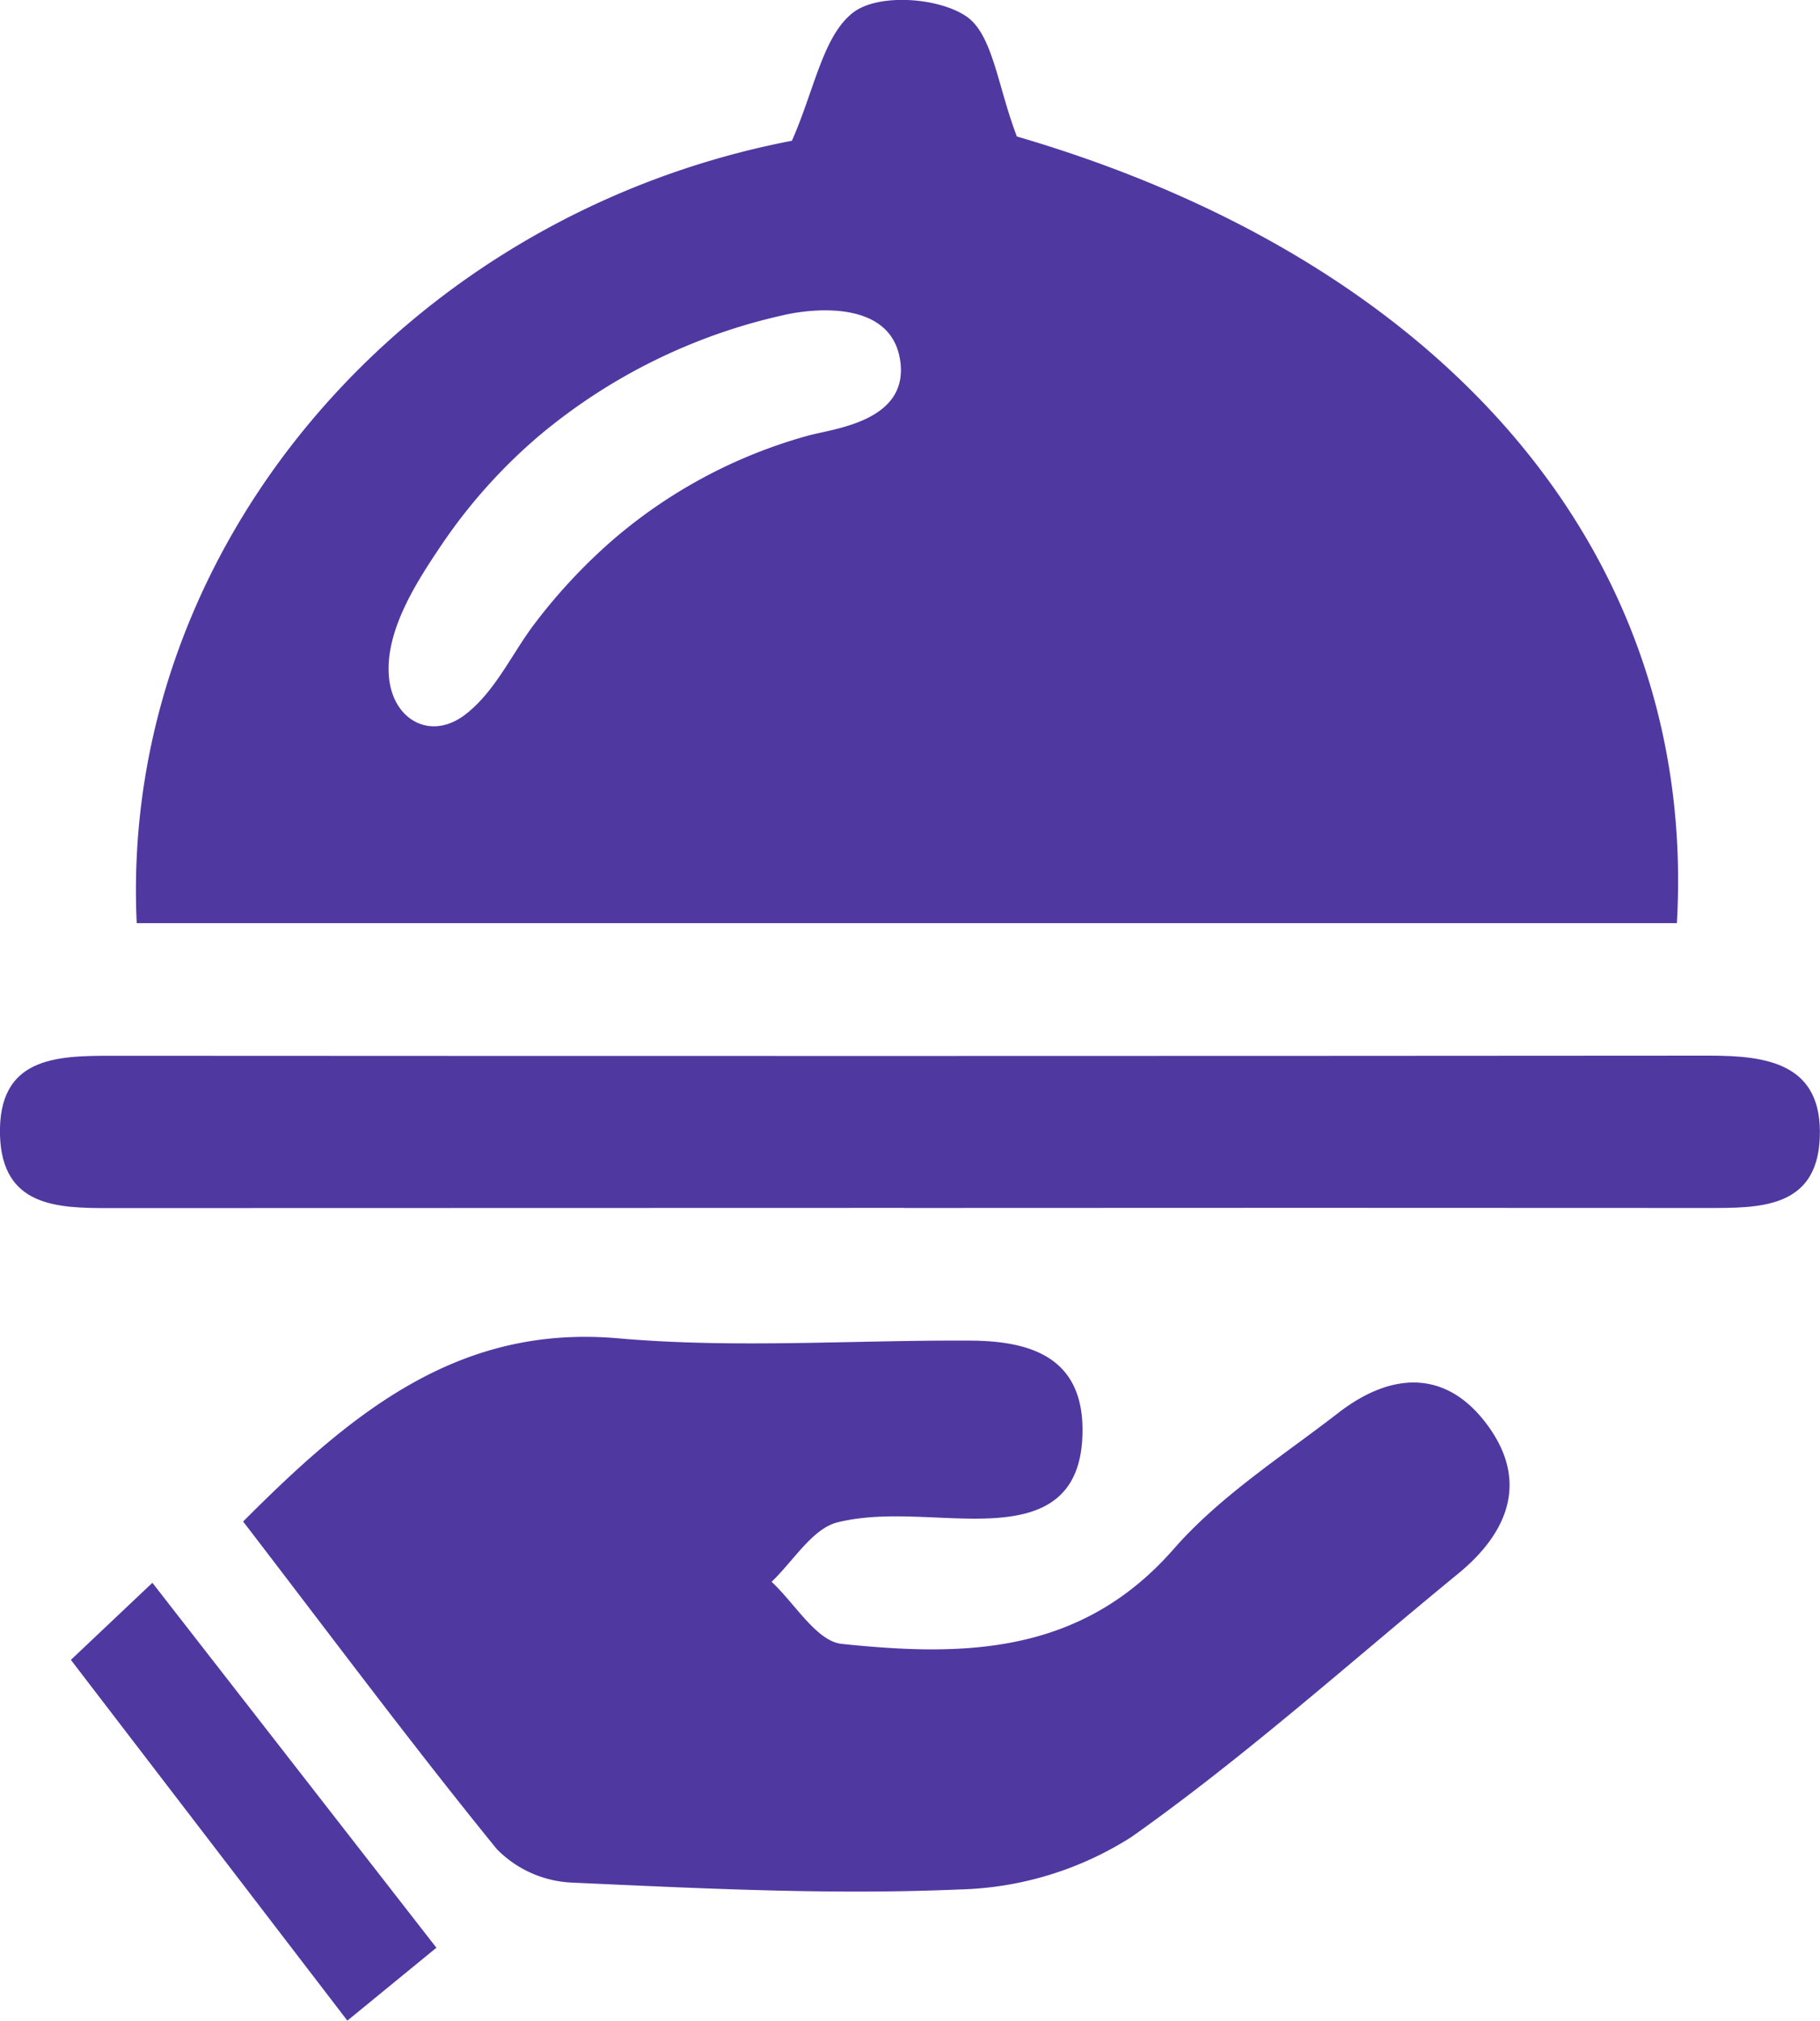 <svg id="Grupo_156240" data-name="Grupo 156240" xmlns="http://www.w3.org/2000/svg" xmlns:xlink="http://www.w3.org/1999/xlink" width="85" height="94.367" viewBox="0 0 85 94.367">
  <defs>
    <clipPath id="clip-path">
      <rect id="Rectángulo_47112" data-name="Rectángulo 47112" width="85" height="94.367" fill="#5038a1"/>
    </clipPath>
  </defs>
  <g id="Grupo_156240-2" data-name="Grupo 156240" clip-path="url(#clip-path)">
    <path id="Trazado_205850" data-name="Trazado 205850" d="M7.735,43.111c-.824-17.585,12.612-33.079,30.6-36.537,1.06-2.4,1.455-4.924,2.876-6,1.174-.887,3.976-.7,5.283.2,1.231.854,1.451,3.272,2.348,5.6C68.83,12.217,80.65,25.862,79.666,43.111ZM43.389,16.826c-.43-2.881-4.207-2.4-5.444-2.109a26.789,26.789,0,0,0-11.377,5.6,25.241,25.241,0,0,0-4.509,5c-1.173,1.734-2.724,4.07-2.547,6.263.167,2.055,1.963,3.043,3.591,1.773,1.406-1.1,2.16-2.844,3.232-4.247a26.072,26.072,0,0,1,3.5-3.773,23.581,23.581,0,0,1,9.255-4.988c1.2-.332,4.729-.662,4.3-3.522" transform="translate(-1.35 0)" fill="#5038a1"/>
    <path id="Trazado_205851" data-name="Trazado 205851" d="M13.77,81.7c5.154-5.178,10.105-9.208,17.523-8.556,5.447.48,10.965.076,16.452.107,2.883.017,5.362.824,5.222,4.463-.131,3.448-2.607,3.883-5.289,3.85-2.056-.026-4.189-.306-6.142.172-1.174.287-2.067,1.811-3.086,2.779,1.089,1.009,2.1,2.776,3.28,2.9,5.633.585,11.138.554,15.5-4.431,2.179-2.489,5.067-4.329,7.7-6.366,2.4-1.856,4.964-2.075,6.915.525,1.976,2.634,1.036,5.054-1.333,6.995-5.055,4.141-9.942,8.539-15.253,12.293a15.638,15.638,0,0,1-8.051,2.453c-6.018.258-12.065-.049-18.093-.322a5.226,5.226,0,0,1-3.5-1.567C21.649,92.116,17.886,87.059,13.77,81.7" transform="translate(-2.415 -10.642)" fill="#5038a1"/>
    <path id="Trazado_205852" data-name="Trazado 205852" d="M42.224,64.815q-18.547,0-37.095.009C2.67,64.829.1,64.761,0,61.425c-.1-3.649,2.608-3.716,5.222-3.715q37.3.022,74.6-.006c2.7,0,5.317.355,5.167,3.852-.141,3.3-2.847,3.265-5.263,3.263q-18.752-.013-37.506,0" transform="translate(0 -8.404)" fill="#5038a1"/>
    <path id="Trazado_205853" data-name="Trazado 205853" d="M21.087,103.561l-4.16,3.406L4.014,90.119l3.807-3.6,13.266,17.046" transform="translate(-0.704 -12.6)" fill="#5038a1"/>
  </g>
</svg>
